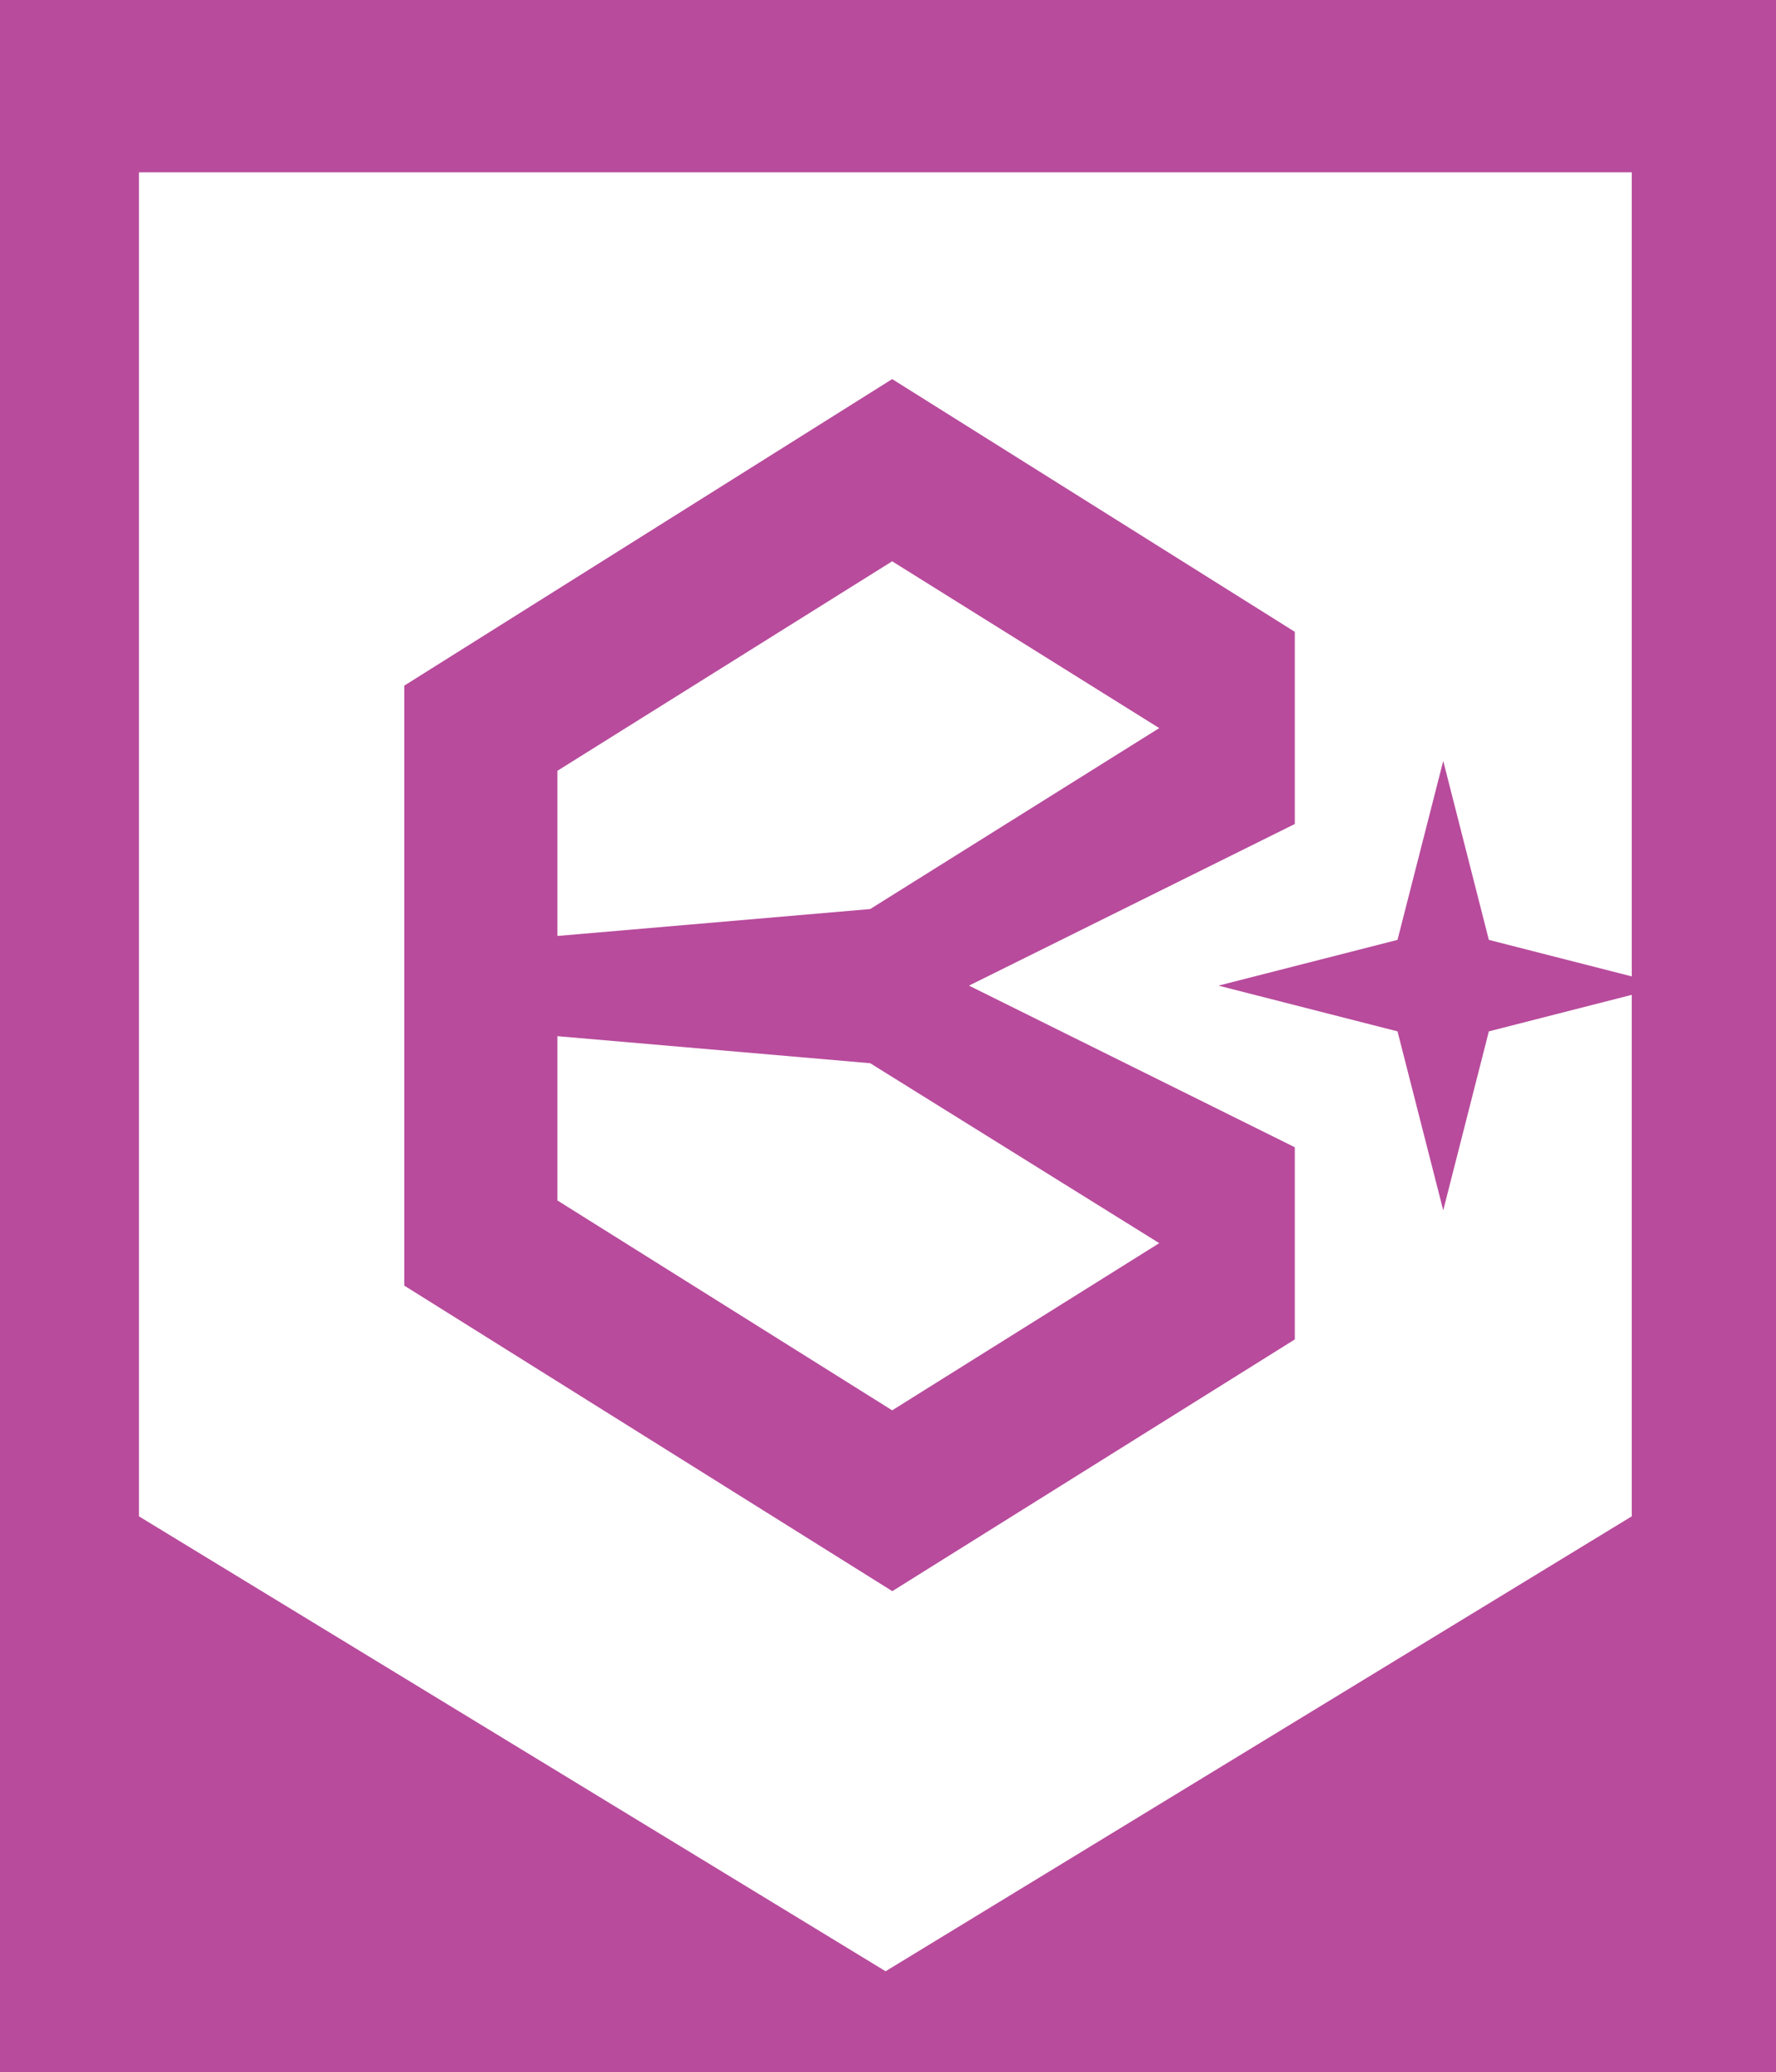 <svg id="Layer_1" data-name="Layer 1" xmlns="http://www.w3.org/2000/svg" viewBox="0 0 140.58 164"><defs><style>.cls-1{fill:#b84b9c;}</style></defs><title>Artboard 329</title><path class="cls-1" d="M102.49,106V90.79L76.7,78l25.79-12.79V50l-31.87-20L32,54.26v47.48l38.63,24.18ZM44.12,61l26.5-16.58L91.76,57.62,68.88,71.94,44.12,74.07Zm0,21,24.76,2.14L91.76,98.38,70.62,111.61,44.12,95Z"/><path class="cls-1" d="M-1-29.49v215H326.1v-215ZM129.16,77.27l-11.31-2.89-3.61-14.16-3.62,14.16L96.45,78l14.17,3.62,3.62,14.16,3.61-14.16,11.31-2.89V120L70.1,156,11,120V13.64H129.16Z"/></svg>